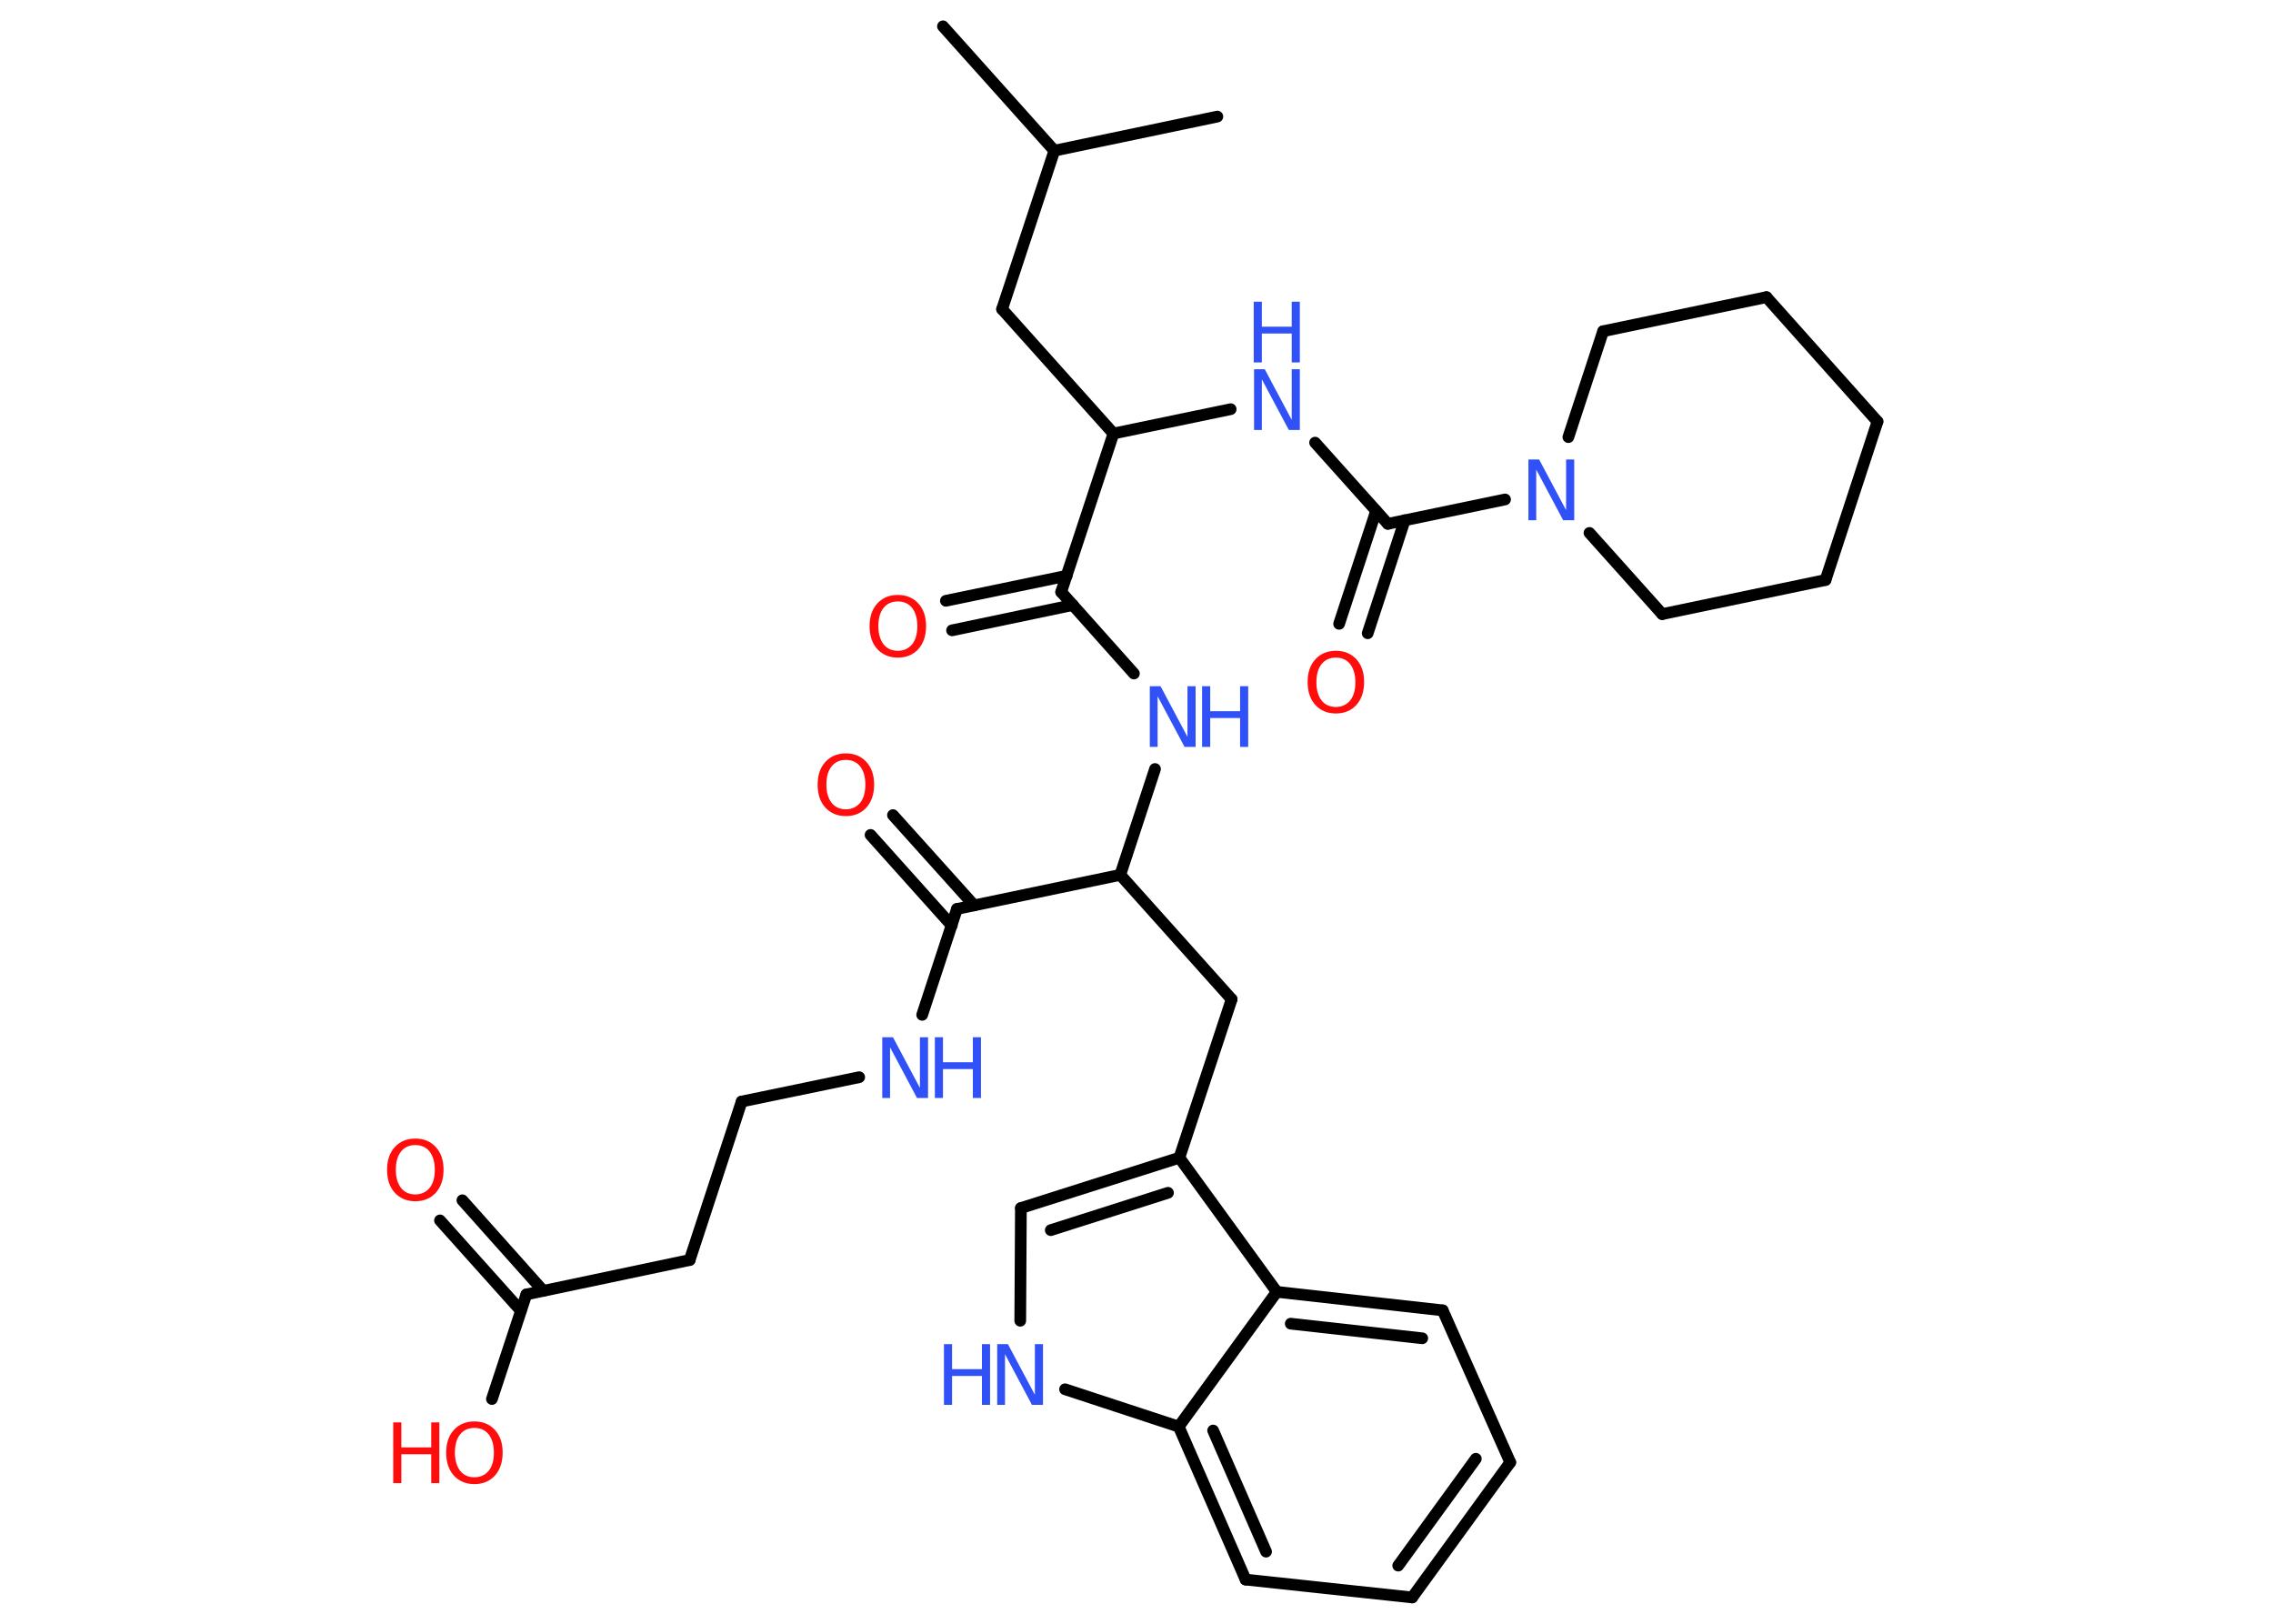 <?xml version='1.0' encoding='UTF-8'?>
<!DOCTYPE svg PUBLIC "-//W3C//DTD SVG 1.1//EN" "http://www.w3.org/Graphics/SVG/1.1/DTD/svg11.dtd">
<svg version='1.2' xmlns='http://www.w3.org/2000/svg' xmlns:xlink='http://www.w3.org/1999/xlink' width='70.0mm' height='50.0mm' viewBox='0 0 70.0 50.0'>
  <desc>Generated by the Chemistry Development Kit (http://github.com/cdk)</desc>
  <g stroke-linecap='round' stroke-linejoin='round' stroke='#000000' stroke-width='.36' fill='#3050F8'>
    <rect x='.0' y='.0' width='70.0' height='50.0' fill='#FFFFFF' stroke='none'/>
    <g id='mol1' class='mol'>
      <line id='mol1bnd1' class='bond' x1='29.04' y1='.81' x2='32.47' y2='4.64'/>
      <line id='mol1bnd2' class='bond' x1='32.47' y1='4.64' x2='37.49' y2='3.59'/>
      <line id='mol1bnd3' class='bond' x1='32.47' y1='4.64' x2='30.86' y2='9.52'/>
      <line id='mol1bnd4' class='bond' x1='30.86' y1='9.52' x2='34.29' y2='13.35'/>
      <line id='mol1bnd5' class='bond' x1='34.29' y1='13.35' x2='37.9' y2='12.6'/>
      <line id='mol1bnd6' class='bond' x1='40.5' y1='13.63' x2='42.74' y2='16.13'/>
      <g id='mol1bnd7' class='bond'>
        <line x1='43.26' y1='16.02' x2='42.12' y2='19.5'/>
        <line x1='42.38' y1='15.73' x2='41.24' y2='19.21'/>
      </g>
      <line id='mol1bnd8' class='bond' x1='42.74' y1='16.13' x2='46.35' y2='15.38'/>
      <line id='mol1bnd9' class='bond' x1='48.95' y1='16.41' x2='51.19' y2='18.91'/>
      <line id='mol1bnd10' class='bond' x1='51.19' y1='18.91' x2='56.22' y2='17.86'/>
      <line id='mol1bnd11' class='bond' x1='56.22' y1='17.86' x2='57.82' y2='12.98'/>
      <line id='mol1bnd12' class='bond' x1='57.82' y1='12.98' x2='54.4' y2='9.15'/>
      <line id='mol1bnd13' class='bond' x1='54.4' y1='9.15' x2='49.37' y2='10.2'/>
      <line id='mol1bnd14' class='bond' x1='48.3' y1='13.46' x2='49.37' y2='10.2'/>
      <line id='mol1bnd15' class='bond' x1='34.29' y1='13.35' x2='32.68' y2='18.23'/>
      <g id='mol1bnd16' class='bond'>
        <line x1='33.04' y1='18.63' x2='29.32' y2='19.41'/>
        <line x1='32.85' y1='17.73' x2='29.13' y2='18.5'/>
      </g>
      <line id='mol1bnd17' class='bond' x1='32.68' y1='18.23' x2='34.92' y2='20.74'/>
      <line id='mol1bnd18' class='bond' x1='35.57' y1='23.68' x2='34.5' y2='26.94'/>
      <line id='mol1bnd19' class='bond' x1='34.5' y1='26.94' x2='37.93' y2='30.77'/>
      <line id='mol1bnd20' class='bond' x1='37.93' y1='30.77' x2='36.32' y2='35.65'/>
      <g id='mol1bnd21' class='bond'>
        <line x1='36.32' y1='35.65' x2='31.44' y2='37.2'/>
        <line x1='35.97' y1='36.73' x2='32.36' y2='37.88'/>
      </g>
      <line id='mol1bnd22' class='bond' x1='31.44' y1='37.2' x2='31.42' y2='40.67'/>
      <line id='mol1bnd23' class='bond' x1='32.8' y1='42.78' x2='36.3' y2='43.93'/>
      <g id='mol1bnd24' class='bond'>
        <line x1='36.3' y1='43.93' x2='38.36' y2='48.64'/>
        <line x1='37.36' y1='44.05' x2='38.99' y2='47.78'/>
      </g>
      <line id='mol1bnd25' class='bond' x1='38.36' y1='48.64' x2='43.49' y2='49.19'/>
      <g id='mol1bnd26' class='bond'>
        <line x1='43.49' y1='49.19' x2='46.51' y2='45.03'/>
        <line x1='43.06' y1='48.21' x2='45.45' y2='44.92'/>
      </g>
      <line id='mol1bnd27' class='bond' x1='46.51' y1='45.03' x2='44.43' y2='40.35'/>
      <g id='mol1bnd28' class='bond'>
        <line x1='44.43' y1='40.35' x2='39.32' y2='39.78'/>
        <line x1='43.8' y1='41.21' x2='39.75' y2='40.76'/>
      </g>
      <line id='mol1bnd29' class='bond' x1='36.32' y1='35.65' x2='39.32' y2='39.78'/>
      <line id='mol1bnd30' class='bond' x1='36.3' y1='43.93' x2='39.32' y2='39.78'/>
      <line id='mol1bnd31' class='bond' x1='34.5' y1='26.94' x2='29.47' y2='27.99'/>
      <g id='mol1bnd32' class='bond'>
        <line x1='29.31' y1='28.5' x2='26.81' y2='25.71'/>
        <line x1='30.0' y1='27.88' x2='27.5' y2='25.1'/>
      </g>
      <line id='mol1bnd33' class='bond' x1='29.47' y1='27.99' x2='28.4' y2='31.25'/>
      <line id='mol1bnd34' class='bond' x1='26.46' y1='33.17' x2='22.84' y2='33.92'/>
      <line id='mol1bnd35' class='bond' x1='22.84' y1='33.92' x2='21.24' y2='38.8'/>
      <line id='mol1bnd36' class='bond' x1='21.24' y1='38.8' x2='16.21' y2='39.86'/>
      <g id='mol1bnd37' class='bond'>
        <line x1='16.04' y1='40.36' x2='13.55' y2='37.58'/>
        <line x1='16.73' y1='39.75' x2='14.24' y2='36.96'/>
      </g>
      <line id='mol1bnd38' class='bond' x1='16.21' y1='39.86' x2='15.15' y2='43.08'/>
      <g id='mol1atm6' class='atom'>
        <path d='M38.61 11.37h.34l.83 1.56v-1.56h.25v1.87h-.34l-.83 -1.56v1.56h-.24v-1.87z' stroke='none'/>
        <path d='M38.61 9.29h.25v.77h.92v-.77h.25v1.87h-.25v-.89h-.92v.89h-.25v-1.87z' stroke='none'/>
      </g>
      <path id='mol1atm8' class='atom' d='M41.14 20.25q-.28 .0 -.44 .2q-.16 .2 -.16 .56q.0 .35 .16 .56q.16 .2 .44 .2q.27 .0 .44 -.2q.16 -.2 .16 -.56q.0 -.35 -.16 -.56q-.16 -.2 -.44 -.2zM41.14 20.04q.39 .0 .63 .26q.24 .26 .24 .7q.0 .44 -.24 .71q-.24 .26 -.63 .26q-.39 .0 -.63 -.26q-.24 -.26 -.24 -.71q.0 -.44 .24 -.7q.24 -.26 .63 -.26z' stroke='none' fill='#FF0D0D'/>
      <path id='mol1atm9' class='atom' d='M47.06 14.15h.34l.83 1.56v-1.56h.25v1.87h-.34l-.83 -1.56v1.56h-.24v-1.87z' stroke='none'/>
      <path id='mol1atm16' class='atom' d='M27.65 18.52q-.28 .0 -.44 .2q-.16 .2 -.16 .56q.0 .35 .16 .56q.16 .2 .44 .2q.27 .0 .44 -.2q.16 -.2 .16 -.56q.0 -.35 -.16 -.56q-.16 -.2 -.44 -.2zM27.65 18.32q.39 .0 .63 .26q.24 .26 .24 .7q.0 .44 -.24 .71q-.24 .26 -.63 .26q-.39 .0 -.63 -.26q-.24 -.26 -.24 -.71q.0 -.44 .24 -.7q.24 -.26 .63 -.26z' stroke='none' fill='#FF0D0D'/>
      <g id='mol1atm17' class='atom'>
        <path d='M35.4 21.13h.34l.83 1.56v-1.56h.25v1.87h-.34l-.83 -1.56v1.56h-.24v-1.87z' stroke='none'/>
        <path d='M37.02 21.13h.25v.77h.92v-.77h.25v1.87h-.25v-.89h-.92v.89h-.25v-1.87z' stroke='none'/>
      </g>
      <g id='mol1atm22' class='atom'>
        <path d='M30.7 41.39h.34l.83 1.56v-1.56h.25v1.87h-.34l-.83 -1.56v1.56h-.24v-1.87z' stroke='none'/>
        <path d='M29.07 41.39h.25v.77h.92v-.77h.25v1.87h-.25v-.89h-.92v.89h-.25v-1.87z' stroke='none'/>
      </g>
      <path id='mol1atm30' class='atom' d='M26.05 23.4q-.28 .0 -.44 .2q-.16 .2 -.16 .56q.0 .35 .16 .56q.16 .2 .44 .2q.27 .0 .44 -.2q.16 -.2 .16 -.56q.0 -.35 -.16 -.56q-.16 -.2 -.44 -.2zM26.05 23.2q.39 .0 .63 .26q.24 .26 .24 .7q.0 .44 -.24 .71q-.24 .26 -.63 .26q-.39 .0 -.63 -.26q-.24 -.26 -.24 -.71q.0 -.44 .24 -.7q.24 -.26 .63 -.26z' stroke='none' fill='#FF0D0D'/>
      <g id='mol1atm31' class='atom'>
        <path d='M27.16 31.94h.34l.83 1.56v-1.56h.25v1.87h-.34l-.83 -1.56v1.56h-.24v-1.87z' stroke='none'/>
        <path d='M28.79 31.94h.25v.77h.92v-.77h.25v1.87h-.25v-.89h-.92v.89h-.25v-1.87z' stroke='none'/>
      </g>
      <path id='mol1atm35' class='atom' d='M12.79 35.26q-.28 .0 -.44 .2q-.16 .2 -.16 .56q.0 .35 .16 .56q.16 .2 .44 .2q.27 .0 .44 -.2q.16 -.2 .16 -.56q.0 -.35 -.16 -.56q-.16 -.2 -.44 -.2zM12.79 35.06q.39 .0 .63 .26q.24 .26 .24 .7q.0 .44 -.24 .71q-.24 .26 -.63 .26q-.39 .0 -.63 -.26q-.24 -.26 -.24 -.71q.0 -.44 .24 -.7q.24 -.26 .63 -.26z' stroke='none' fill='#FF0D0D'/>
      <g id='mol1atm36' class='atom'>
        <path d='M14.61 43.97q-.28 .0 -.44 .2q-.16 .2 -.16 .56q.0 .35 .16 .56q.16 .2 .44 .2q.27 .0 .44 -.2q.16 -.2 .16 -.56q.0 -.35 -.16 -.56q-.16 -.2 -.44 -.2zM14.61 43.77q.39 .0 .63 .26q.24 .26 .24 .7q.0 .44 -.24 .71q-.24 .26 -.63 .26q-.39 .0 -.63 -.26q-.24 -.26 -.24 -.71q.0 -.44 .24 -.7q.24 -.26 .63 -.26z' stroke='none' fill='#FF0D0D'/>
        <path d='M12.11 43.8h.25v.77h.92v-.77h.25v1.87h-.25v-.89h-.92v.89h-.25v-1.87z' stroke='none' fill='#FF0D0D'/>
      </g>
    </g>
  </g>
</svg>
